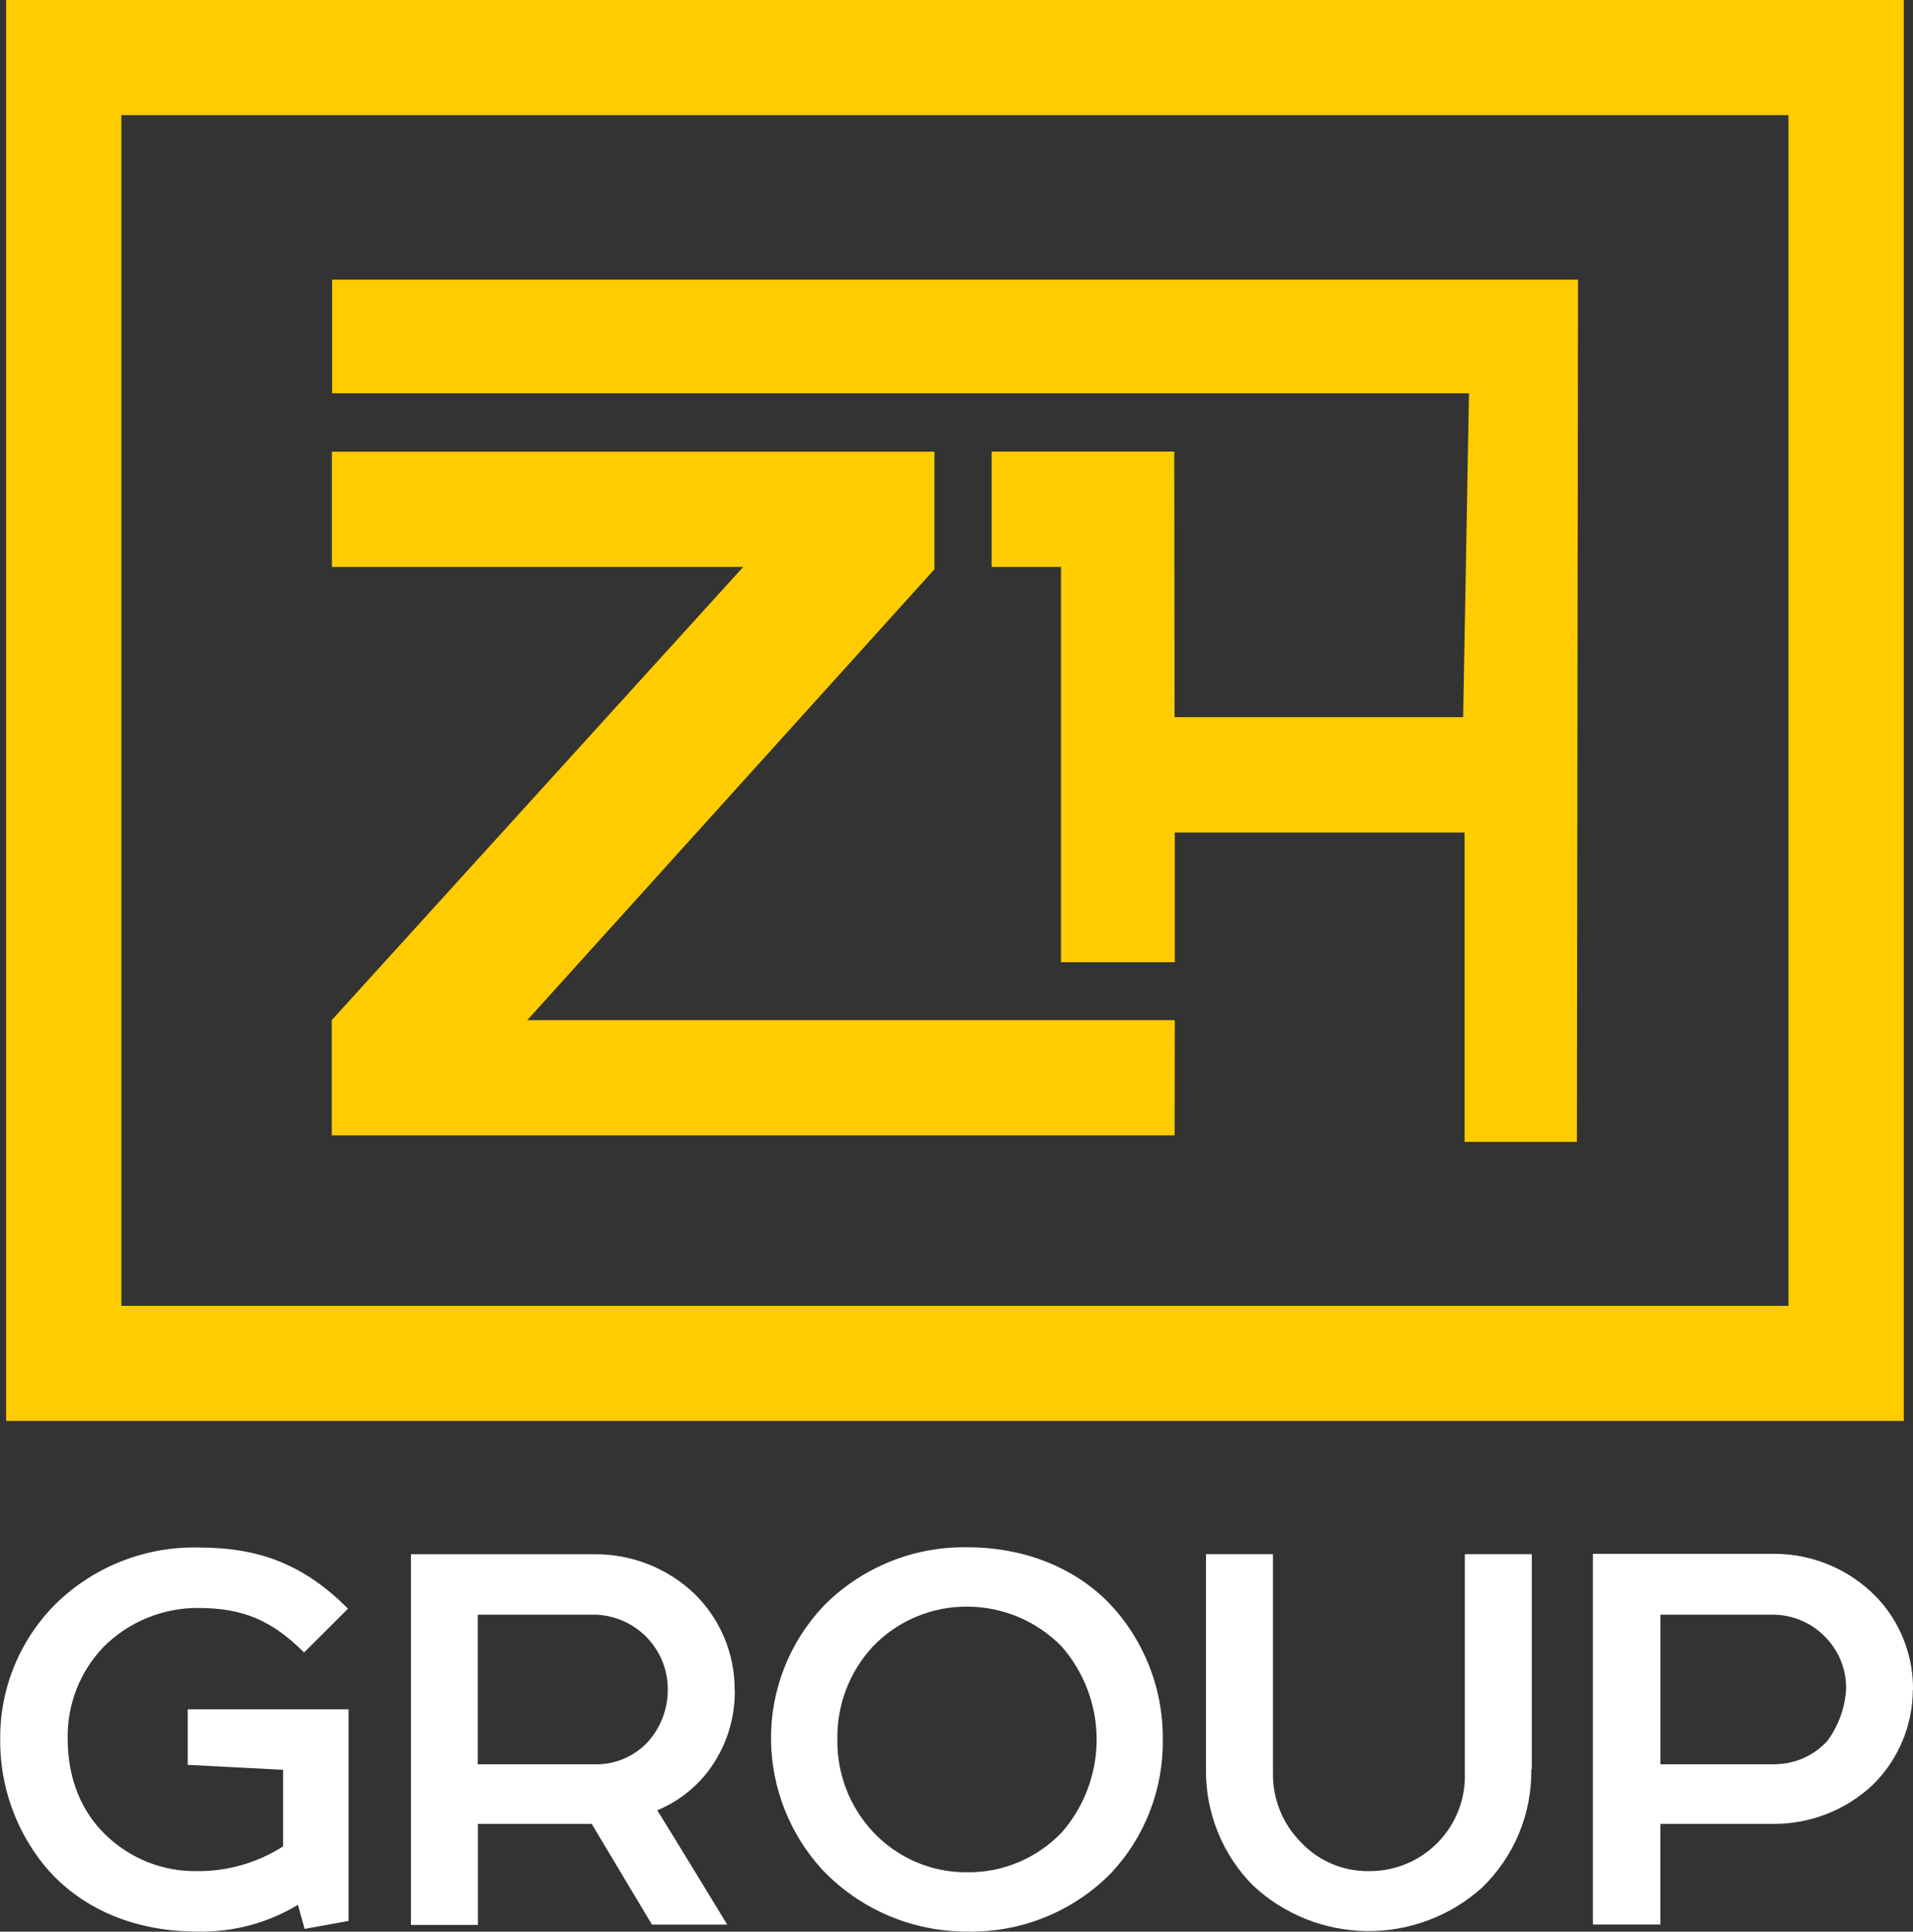 <svg width="106" height="107" viewBox="0 0 106 107" fill="none" xmlns="http://www.w3.org/2000/svg">
<rect x="0" y="0" width="106" height="107" fill="#333333" stroke="none"/>
<g clip-path="url(#clip0)">
<path fill-rule="evenodd" clip-rule="evenodd" d="M19.306 94.678H10.402V97.759L15.685 98.033V102.276C14.264 103.185 12.607 103.661 10.918 103.646C9.041 103.676 7.228 102.962 5.877 101.661C4.537 100.395 3.751 98.547 3.751 96.322C3.711 94.427 4.426 92.594 5.739 91.224C6.427 90.537 7.245 89.992 8.146 89.622C9.046 89.252 10.011 89.064 10.985 89.069C13.456 89.069 15.066 89.754 16.85 91.535L19.284 89.106C16.85 86.678 14.413 85.719 10.985 85.719C9.545 85.688 8.113 85.942 6.771 86.465C5.429 86.988 4.203 87.77 3.165 88.766C2.156 89.75 1.357 90.927 0.815 92.227C0.273 93.527 -0 94.922 0.011 96.33C-0.016 98.891 0.859 101.381 2.482 103.364C4.367 105.623 7.305 106.993 10.918 106.993C12.885 107.044 14.826 106.53 16.509 105.512L16.88 106.848L19.313 106.404V94.678H19.306ZM40.708 93.623C40.715 92.63 40.521 91.645 40.139 90.728C39.756 89.811 39.193 88.98 38.482 88.284C36.986 86.856 34.988 86.069 32.917 86.093H22.771V106.626H26.481V101.028H32.787L36.126 106.608H40.296C39.061 104.59 37.655 102.261 36.419 100.277C37.529 99.816 38.498 99.073 39.231 98.122C40.217 96.824 40.74 95.234 40.715 93.605L40.708 93.623ZM26.473 89.44H32.817C33.369 89.433 33.917 89.537 34.428 89.745C34.939 89.953 35.403 90.261 35.793 90.651C36.183 91.041 36.491 91.505 36.699 92.015C36.906 92.526 37.009 93.073 37.002 93.623C36.998 94.685 36.602 95.708 35.889 96.496C35.517 96.894 35.065 97.21 34.562 97.422C34.06 97.635 33.518 97.739 32.973 97.729H26.473V89.44ZM53.599 85.707C52.112 85.681 50.635 85.959 49.259 86.525C47.883 87.09 46.638 87.931 45.601 88.995C43.732 90.988 42.701 93.622 42.722 96.352C42.744 99.027 43.758 101.599 45.568 103.572C46.601 104.657 47.846 105.521 49.226 106.109C50.606 106.697 52.092 106.998 53.592 106.993C55.059 107.025 56.518 106.759 57.879 106.212C59.241 105.664 60.477 104.847 61.512 103.809C63.425 101.799 64.472 99.12 64.428 96.348C64.459 93.502 63.361 90.76 61.375 88.718C59.49 86.837 56.779 85.707 53.584 85.707H53.599ZM46.399 96.352C46.363 94.453 47.063 92.613 48.354 91.217C49.029 90.508 49.844 89.945 50.746 89.563C51.648 89.181 52.619 88.988 53.599 88.995C54.571 88.997 55.532 89.192 56.426 89.568C57.321 89.944 58.132 90.495 58.812 91.187C60.065 92.609 60.759 94.437 60.765 96.331C60.771 98.225 60.089 100.057 58.845 101.487C58.171 102.198 57.358 102.763 56.455 103.145C55.552 103.528 54.58 103.719 53.599 103.709C52.615 103.719 51.64 103.523 50.737 103.134C49.834 102.745 49.022 102.171 48.354 101.45C47.07 100.064 46.37 98.239 46.399 96.352ZM84.877 97.996V86.089H81.167V98.203C81.191 98.91 81.073 99.615 80.818 100.275C80.563 100.935 80.178 101.537 79.685 102.045C79.192 102.553 78.601 102.957 77.948 103.232C77.295 103.507 76.593 103.648 75.884 103.646C75.172 103.66 74.465 103.524 73.809 103.247C73.154 102.97 72.564 102.559 72.078 102.039C71.577 101.535 71.183 100.937 70.918 100.279C70.653 99.621 70.522 98.916 70.535 98.207V86.089H66.825V98C66.809 99.19 67.031 100.372 67.477 101.477C67.922 102.582 68.584 103.587 69.422 104.434C71.136 106.038 73.39 106.941 75.739 106.967C78.088 106.992 80.361 106.137 82.109 104.571C82.992 103.721 83.691 102.699 84.162 101.569C84.634 100.439 84.868 99.224 84.851 98L84.877 97.996ZM106 93.623C106.022 91.866 105.414 90.159 104.286 88.81C103.542 87.941 102.615 87.246 101.573 86.773C100.53 86.299 99.396 86.06 98.251 86.07H88.264V106.604H92.003V101.028H98.243C100.293 101.047 102.27 100.275 103.763 98.873C104.466 98.186 105.025 97.366 105.407 96.46C105.789 95.555 105.987 94.583 105.989 93.601L106 93.623ZM98.388 97.729H92.007V89.44H98.109C98.704 89.424 99.294 89.538 99.839 89.775C100.384 90.011 100.87 90.365 101.263 90.809C101.956 91.577 102.325 92.583 102.29 93.616C102.219 94.629 101.863 95.602 101.263 96.422C100.9 96.826 100.457 97.149 99.962 97.373C99.467 97.597 98.931 97.715 98.388 97.722V97.729Z" fill="white"/>
<path fill-rule="evenodd" clip-rule="evenodd" d="M65.096 53.3H58.789V31.404H54.946V25.017H65.066L65.085 39.727H81.074L81.397 21.785H18.401V15.491H87.44L87.377 63.252H81.152V46.114H65.096V53.3ZM65.096 56.507H29.218L51.778 31.534V25.021H18.39V31.404H41.182L18.382 56.507V62.89H65.088L65.096 56.507Z" fill="#FFCC00"/>
<path fill-rule="evenodd" clip-rule="evenodd" d="M99.1 72.335V6.376H6.726V72.335H99.1ZM105.488 -0.003V78.71H0.341V0L105.488 -0.003Z" fill="#FFCC00"/>
</g>
<defs>
<clipPath id="clip0">
<rect width="106" height="107" fill="white"/>
</clipPath>
</defs>
</svg>
